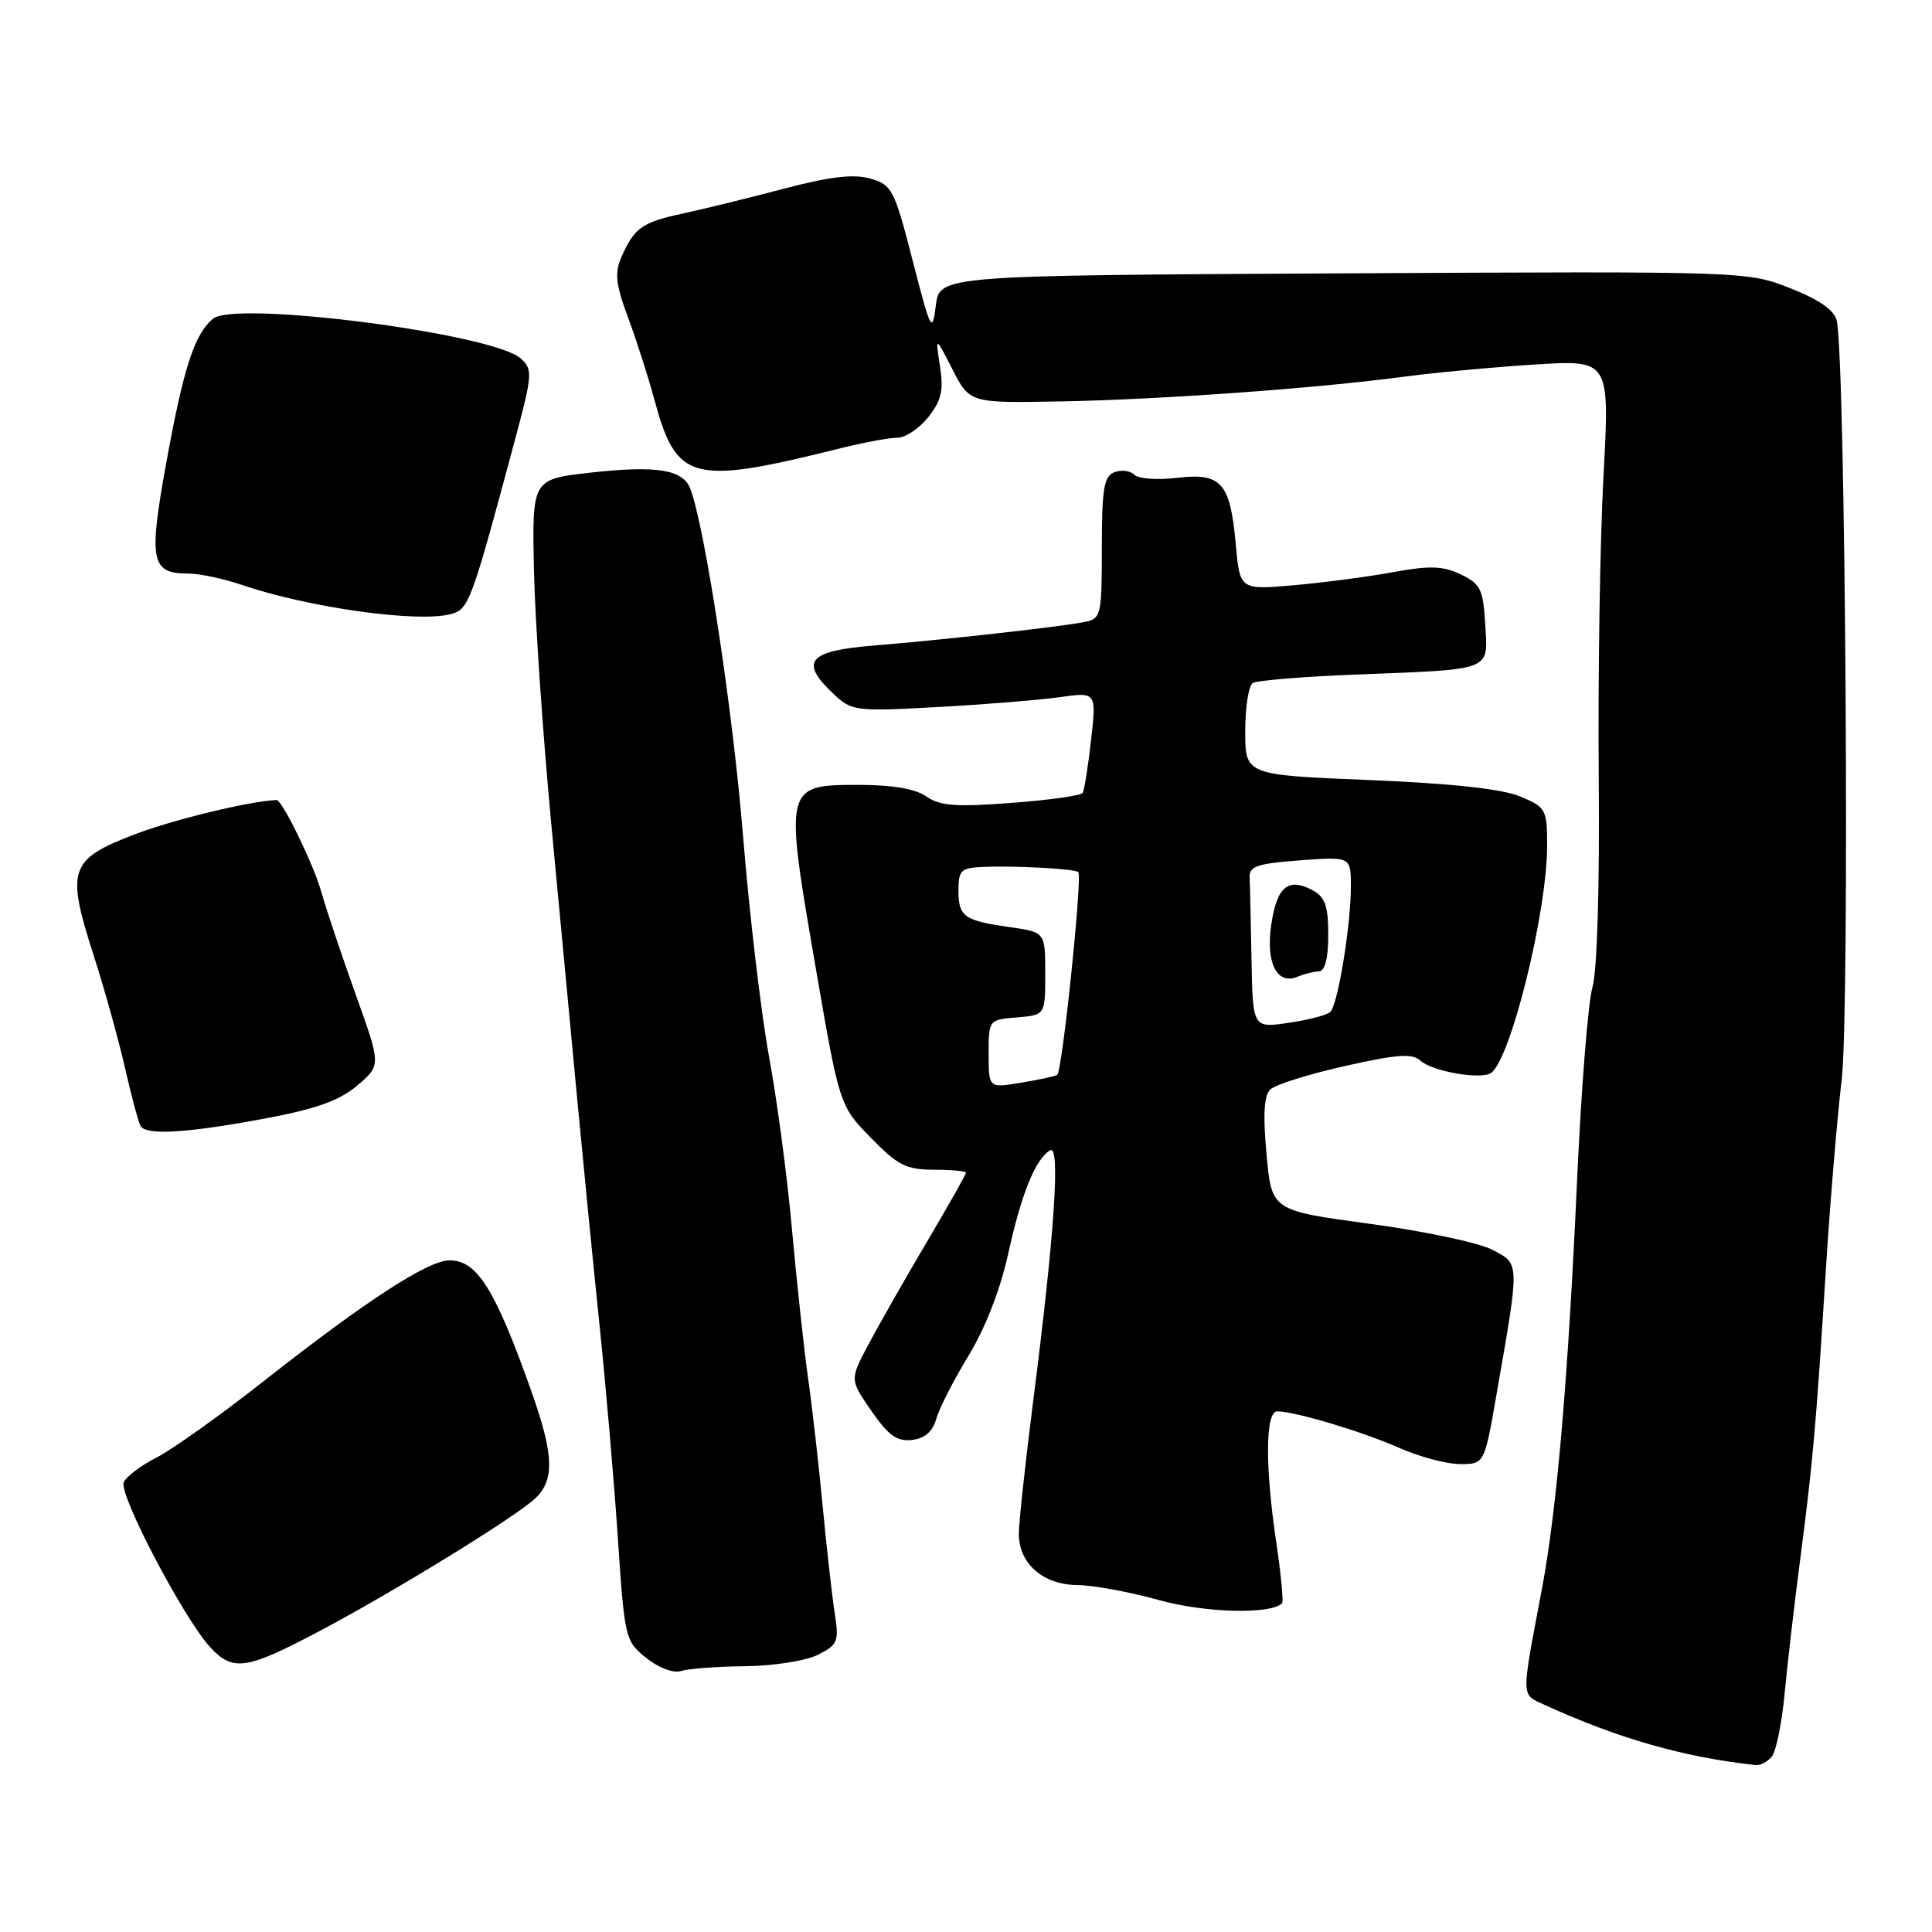 <?xml version="1.0" encoding="UTF-8" standalone="no"?>
<!DOCTYPE svg PUBLIC "-//W3C//DTD SVG 1.1//EN" "http://www.w3.org/Graphics/SVG/1.1/DTD/svg11.dtd" >
<svg xmlns="http://www.w3.org/2000/svg" xmlns:xlink="http://www.w3.org/1999/xlink" version="1.1" viewBox="0 0 256 256">
 <g >
 <path fill="currentColor"
d=" M 234.78 232.75 C 235.34 232.06 236.10 228.35 236.46 224.50 C 236.82 220.65 237.76 212.55 238.55 206.50 C 240.22 193.69 240.64 188.97 241.95 168.00 C 242.49 159.47 243.42 148.22 244.04 143.00 C 245.11 133.85 244.54 47.41 243.37 42.46 C 243.05 41.09 241.02 39.69 237.19 38.18 C 231.51 35.95 231.36 35.94 178.00 36.22 C 124.50 36.50 124.50 36.50 124.00 40.50 C 123.53 44.25 123.34 43.88 120.93 34.52 C 118.51 25.10 118.19 24.49 115.32 23.66 C 113.10 23.03 109.99 23.39 103.89 25.00 C 99.27 26.22 93.25 27.69 90.50 28.29 C 85.07 29.45 84.06 30.17 82.34 34.07 C 81.42 36.16 81.58 37.67 83.22 42.07 C 84.33 45.06 85.91 49.98 86.72 53.00 C 89.64 63.79 91.66 64.31 111.23 59.43 C 114.39 58.64 117.84 58.00 118.91 58.00 C 119.98 58.00 121.83 56.76 123.02 55.25 C 124.75 53.05 125.05 51.71 124.55 48.50 C 123.93 44.50 123.93 44.50 126.21 48.96 C 128.50 53.41 128.50 53.41 140.50 53.19 C 153.77 52.95 174.44 51.46 186.00 49.92 C 190.12 49.37 197.96 48.64 203.40 48.30 C 213.30 47.68 213.30 47.68 212.47 63.09 C 212.01 71.57 211.73 89.44 211.84 102.81 C 211.97 117.45 211.64 128.60 211.01 130.81 C 210.43 132.84 209.53 144.18 208.99 156.00 C 207.80 182.46 206.30 200.01 204.32 210.50 C 201.53 225.27 201.51 224.45 204.66 225.90 C 214.43 230.37 223.14 232.85 232.63 233.88 C 233.25 233.95 234.22 233.44 234.78 232.75 Z  M 98.77 220.78 C 102.50 220.74 106.78 220.07 108.37 219.27 C 111.03 217.93 111.19 217.52 110.59 213.66 C 110.24 211.37 109.52 205.00 109.00 199.50 C 108.48 194.00 107.61 186.35 107.06 182.50 C 106.52 178.65 105.57 169.88 104.95 163.00 C 104.34 156.12 102.97 145.78 101.90 140.00 C 100.84 134.22 99.29 121.04 98.45 110.70 C 97.11 94.14 93.40 69.78 91.46 64.74 C 90.48 62.21 86.99 61.65 78.22 62.63 C 70.50 63.50 70.50 63.50 70.75 75.50 C 70.89 82.10 71.92 97.17 73.03 109.00 C 74.15 120.83 75.70 137.25 76.47 145.50 C 77.25 153.75 78.58 167.25 79.43 175.50 C 80.29 183.75 81.39 196.56 81.88 203.96 C 82.76 217.10 82.85 217.47 85.64 219.69 C 87.31 221.03 89.24 221.74 90.27 221.41 C 91.25 221.10 95.08 220.82 98.77 220.78 Z  M 42.50 216.04 C 52.31 210.84 68.05 201.16 70.83 198.63 C 73.51 196.19 73.42 192.87 70.46 184.50 C 65.65 170.89 63.23 167.00 59.58 167.00 C 56.72 167.00 48.48 172.36 35.03 182.94 C 29.27 187.48 22.83 192.07 20.73 193.14 C 18.62 194.21 16.67 195.70 16.39 196.44 C 15.76 198.08 24.35 214.45 27.82 218.23 C 30.87 221.54 32.60 221.29 42.50 216.04 Z  M 169.88 212.45 C 170.08 212.24 169.75 208.67 169.13 204.50 C 167.60 194.26 167.66 187.00 169.25 187.01 C 171.64 187.03 180.54 189.70 185.38 191.84 C 188.06 193.03 191.70 194.00 193.47 194.00 C 196.69 194.00 196.69 194.00 198.30 184.75 C 201.39 167.04 201.41 167.53 197.74 165.60 C 195.96 164.67 188.65 163.12 181.50 162.16 C 168.50 160.40 168.50 160.40 167.82 152.95 C 167.34 147.72 167.48 145.16 168.32 144.36 C 168.97 143.73 173.41 142.33 178.19 141.26 C 185.06 139.71 187.15 139.56 188.19 140.52 C 189.74 141.97 196.27 143.11 197.59 142.16 C 200.20 140.27 205.00 120.81 205.00 112.08 C 205.00 107.23 204.86 106.97 201.42 105.53 C 199.04 104.54 192.36 103.81 181.42 103.36 C 165.00 102.69 165.00 102.69 165.00 96.90 C 165.00 93.72 165.45 90.84 166.00 90.50 C 166.56 90.16 172.74 89.65 179.75 89.38 C 197.98 88.66 197.16 88.98 196.80 82.73 C 196.53 78.08 196.18 77.37 193.56 76.11 C 191.19 74.98 189.45 74.92 184.56 75.82 C 181.23 76.43 175.30 77.21 171.40 77.55 C 164.29 78.17 164.29 78.17 163.74 72.05 C 163.00 63.93 161.83 62.62 155.92 63.32 C 153.36 63.63 150.84 63.44 150.30 62.90 C 149.77 62.37 148.58 62.22 147.67 62.57 C 146.27 63.11 146.00 64.76 146.00 72.59 C 146.00 81.51 145.89 81.98 143.75 82.41 C 140.59 83.05 124.97 84.79 115.75 85.54 C 107.05 86.25 105.89 87.67 110.48 91.98 C 112.86 94.22 113.38 94.28 124.23 93.69 C 130.43 93.35 137.70 92.76 140.40 92.38 C 145.29 91.69 145.29 91.69 144.57 98.06 C 144.18 101.56 143.67 104.72 143.46 105.07 C 143.24 105.42 138.99 106.02 134.00 106.39 C 126.66 106.95 124.53 106.78 122.75 105.54 C 121.30 104.52 118.26 104.00 113.76 104.00 C 103.97 104.00 103.93 104.15 107.99 127.68 C 111.23 146.50 111.23 146.50 115.37 150.74 C 118.94 154.41 120.07 154.99 123.75 154.99 C 126.09 155.00 128.00 155.18 128.00 155.39 C 128.00 155.61 125.64 159.78 122.75 164.67 C 119.86 169.56 116.40 175.65 115.05 178.19 C 112.60 182.82 112.60 182.82 115.47 186.96 C 117.73 190.22 118.87 191.04 120.85 190.80 C 122.55 190.60 123.59 189.68 124.06 188.00 C 124.45 186.62 126.37 182.86 128.34 179.63 C 130.55 176.00 132.56 170.84 133.59 166.13 C 135.33 158.19 137.18 153.63 139.13 152.42 C 140.54 151.55 139.74 163.43 136.92 185.50 C 135.87 193.75 135.00 201.74 135.00 203.25 C 135.00 207.18 138.22 209.99 142.75 210.03 C 144.81 210.04 149.65 210.93 153.50 212.00 C 159.64 213.72 168.33 213.95 169.88 212.45 Z  M 34.78 148.27 C 41.86 146.96 44.91 145.88 47.32 143.85 C 50.50 141.16 50.50 141.16 47.15 131.83 C 45.31 126.70 43.22 120.47 42.52 118.00 C 41.50 114.43 37.37 105.98 36.65 106.01 C 33.12 106.14 22.99 108.59 17.84 110.56 C 9.22 113.85 8.75 115.21 12.34 126.37 C 13.78 130.84 15.68 137.63 16.55 141.46 C 17.43 145.29 18.36 148.77 18.63 149.21 C 19.40 150.45 24.64 150.15 34.78 148.27 Z  M 59.76 81.37 C 62.13 80.73 62.47 79.80 68.24 58.27 C 70.56 49.60 70.61 48.95 69.00 47.50 C 65.35 44.20 31.17 39.78 28.22 42.23 C 25.77 44.27 24.32 48.73 22.03 61.33 C 19.67 74.33 20.00 76.00 24.94 76.00 C 26.43 76.00 29.64 76.68 32.07 77.51 C 40.95 80.53 55.37 82.54 59.76 81.37 Z  M 131.00 139.65 C 131.00 135.14 131.01 135.12 134.75 134.81 C 138.50 134.50 138.50 134.50 138.50 129.01 C 138.50 123.52 138.50 123.52 133.80 122.85 C 127.71 121.98 127.00 121.47 127.00 117.94 C 127.00 115.32 127.35 114.99 130.25 114.87 C 134.61 114.69 142.41 115.12 142.88 115.56 C 143.45 116.11 140.75 142.04 140.08 142.43 C 139.76 142.62 137.59 143.09 135.25 143.47 C 131.00 144.18 131.00 144.18 131.00 139.65 Z  M 165.83 127.11 C 165.74 122.10 165.63 117.21 165.58 116.25 C 165.51 114.79 166.63 114.42 172.25 114.00 C 179.00 113.50 179.00 113.50 179.00 117.50 C 178.99 122.68 177.27 133.14 176.27 134.09 C 175.85 134.50 173.36 135.15 170.75 135.53 C 166.00 136.23 166.00 136.23 165.83 127.11 Z  M 174.75 128.71 C 175.57 128.68 176.00 127.02 176.00 123.87 C 176.00 120.03 175.58 118.85 173.92 117.96 C 170.71 116.24 169.20 117.47 168.46 122.45 C 167.69 127.54 169.19 130.56 171.91 129.43 C 172.78 129.06 174.06 128.74 174.75 128.71 Z "/>
</g>
</svg>